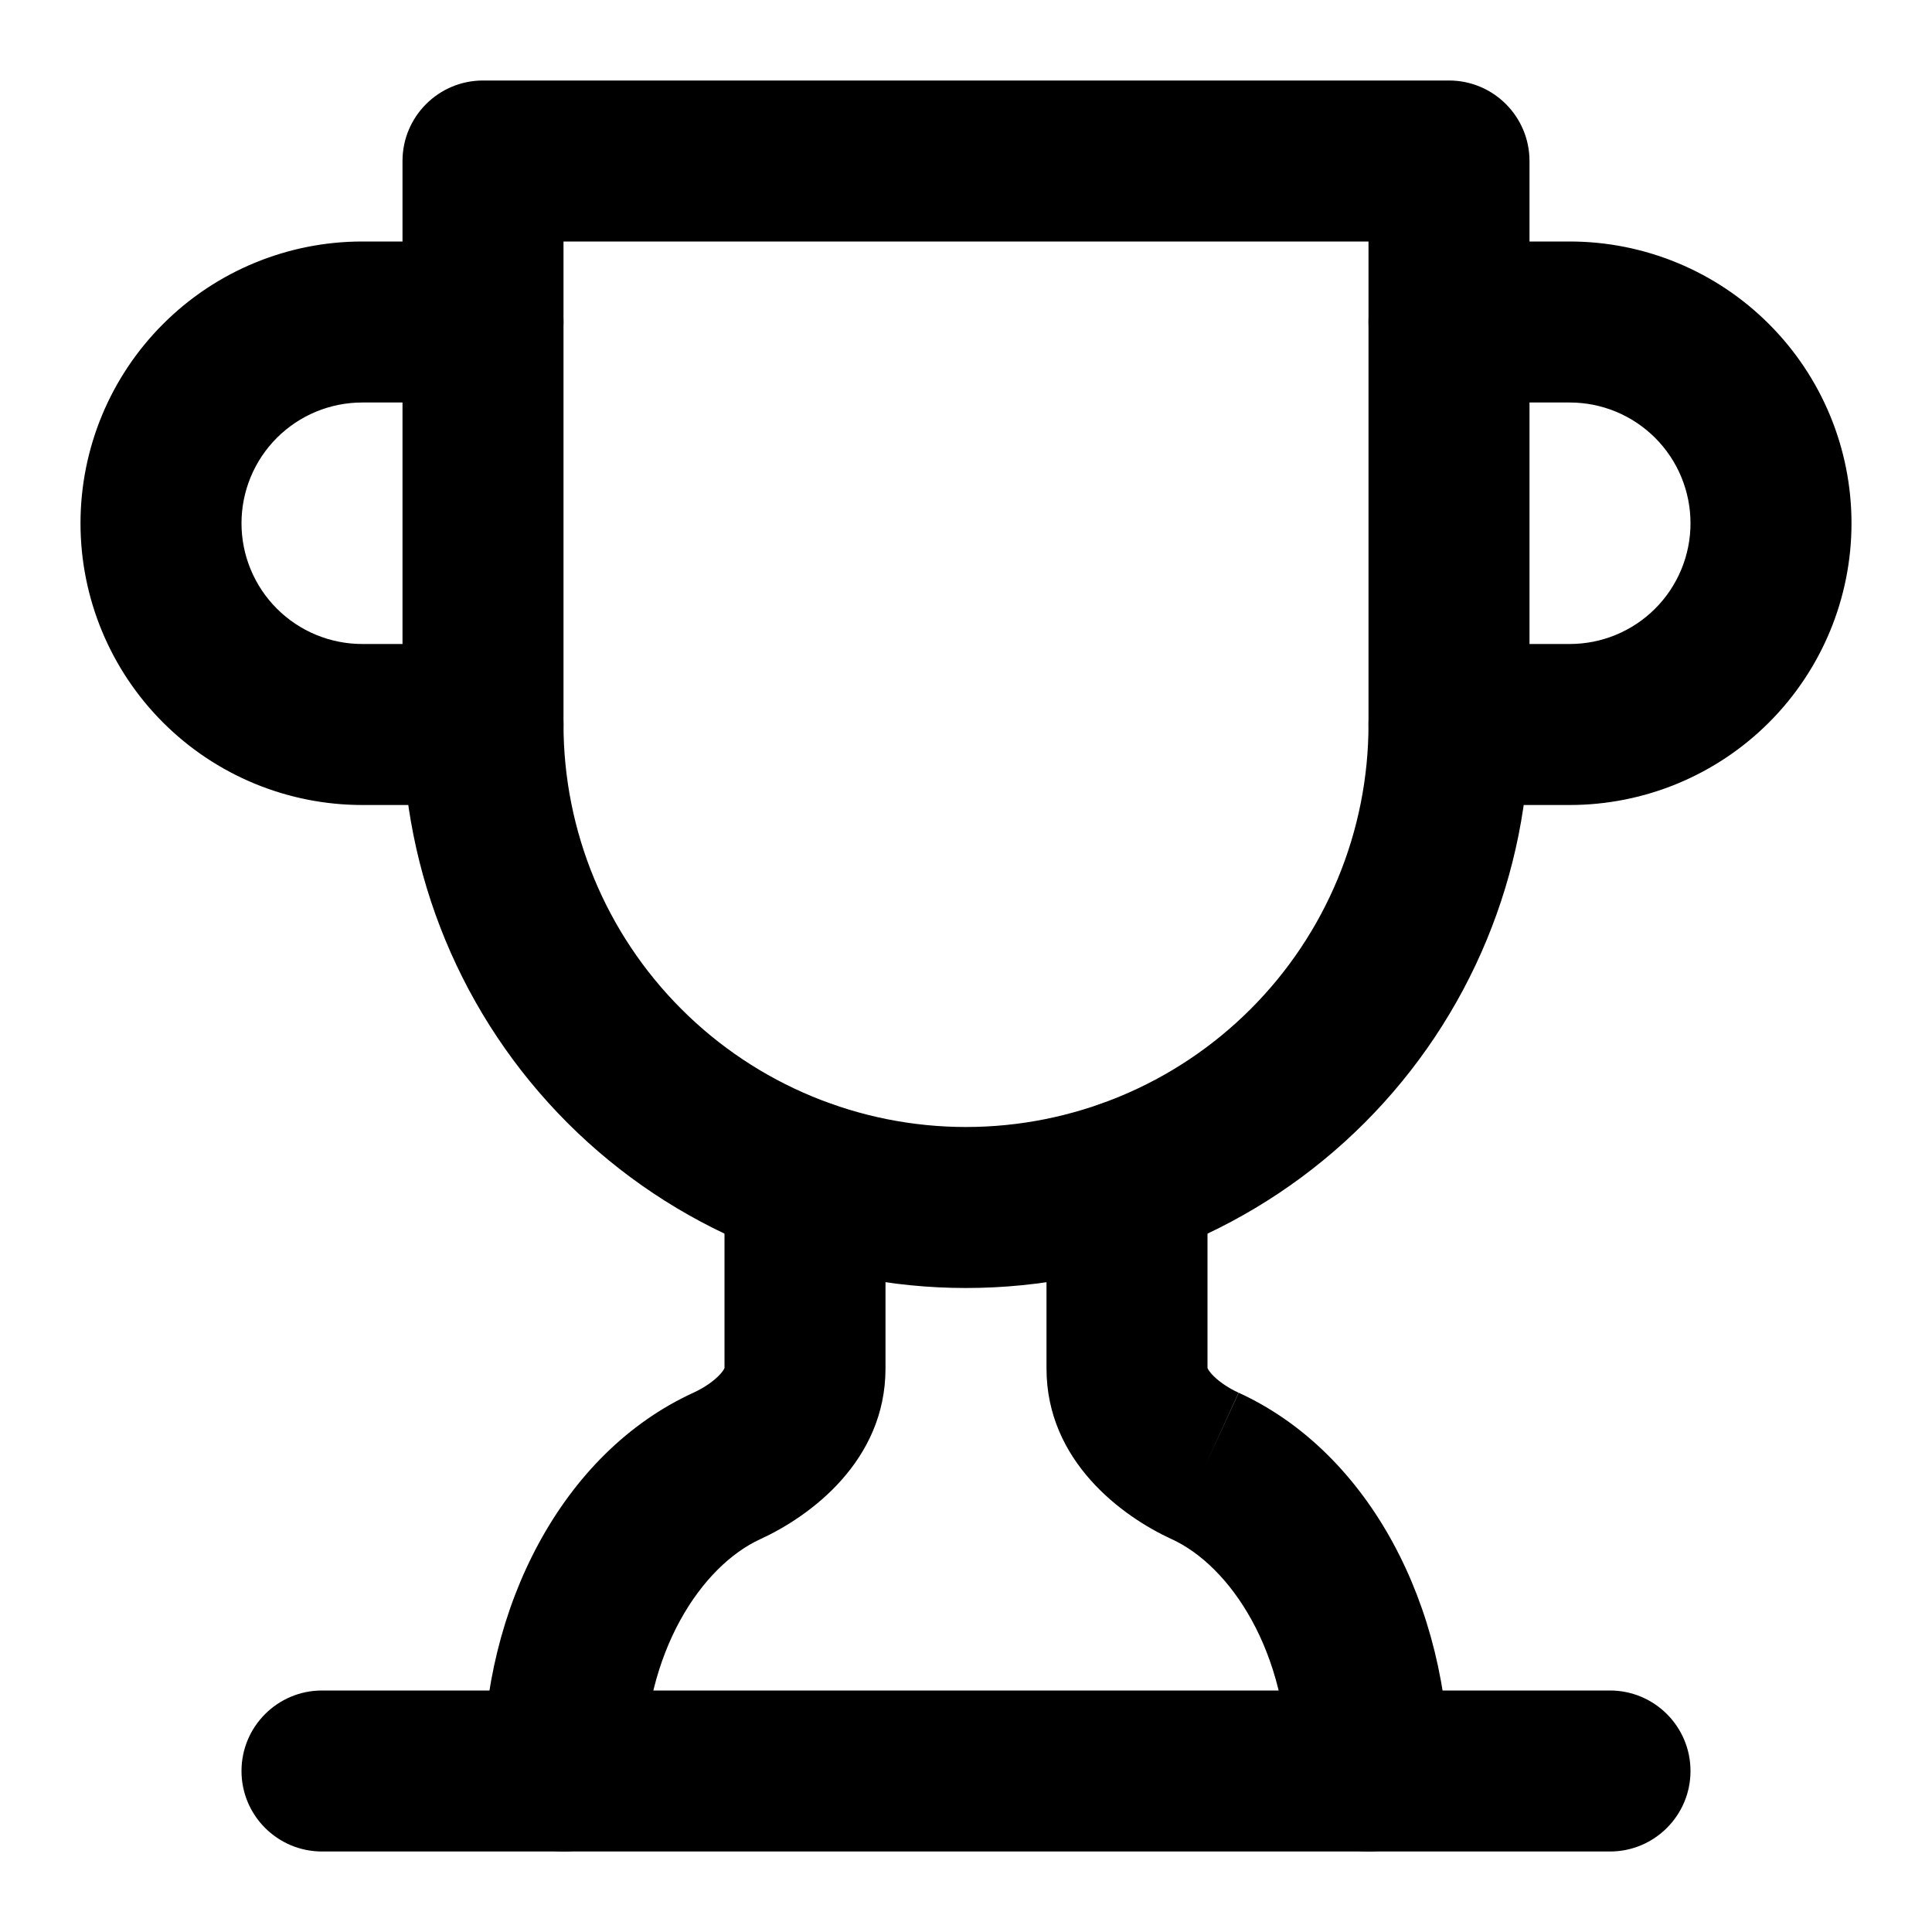 <svg width="33" height="33" viewBox="0 0 33 33" fill="none" xmlns="http://www.w3.org/2000/svg">
<path fill-rule="evenodd" clip-rule="evenodd" d="M6.188 6.875C5.64 6.875 5.116 7.092 4.729 7.479C4.342 7.866 4.125 8.39 4.125 8.938C4.125 9.485 4.342 10.009 4.729 10.396C5.116 10.783 5.64 11 6.188 11H8.25C9.009 11 9.625 11.616 9.625 12.375C9.625 13.134 9.009 13.75 8.25 13.75H6.188C4.911 13.75 3.687 13.243 2.785 12.341C1.882 11.438 1.375 10.214 1.375 8.938C1.375 7.661 1.882 6.437 2.785 5.535C3.687 4.632 4.911 4.125 6.188 4.125H8.25C9.009 4.125 9.625 4.741 9.625 5.5C9.625 6.259 9.009 6.875 8.25 6.875H6.188Z" fill="black"/>
<path fill-rule="evenodd" clip-rule="evenodd" d="M23.375 5.5C23.375 4.741 23.991 4.125 24.75 4.125H26.812C28.089 4.125 29.313 4.632 30.215 5.535C31.118 6.437 31.625 7.661 31.625 8.938C31.625 10.214 31.118 11.438 30.215 12.341C29.313 13.243 28.089 13.75 26.812 13.75H24.75C23.991 13.75 23.375 13.134 23.375 12.375C23.375 11.616 23.991 11 24.75 11H26.812C27.36 11 27.884 10.783 28.271 10.396C28.658 10.009 28.875 9.485 28.875 8.938C28.875 8.39 28.658 7.866 28.271 7.479C27.884 7.092 27.36 6.875 26.812 6.875H24.75C23.991 6.875 23.375 6.259 23.375 5.5Z" fill="black"/>
<path fill-rule="evenodd" clip-rule="evenodd" d="M4.125 30.25C4.125 29.491 4.741 28.875 5.5 28.875H27.5C28.259 28.875 28.875 29.491 28.875 30.25C28.875 31.009 28.259 31.625 27.5 31.625H5.5C4.741 31.625 4.125 31.009 4.125 30.25Z" fill="black"/>
<path fill-rule="evenodd" clip-rule="evenodd" d="M13.75 18.782C14.509 18.782 15.125 19.398 15.125 20.157V23.375C15.125 24.957 13.834 25.9 12.991 26.288L12.988 26.289C11.989 26.747 11 28.204 11 30.25C11 31.009 10.384 31.625 9.625 31.625C8.866 31.625 8.25 31.009 8.25 30.25C8.25 27.457 9.598 24.817 11.843 23.789C12.052 23.693 12.214 23.571 12.308 23.465C12.354 23.412 12.37 23.38 12.375 23.366V20.157C12.375 19.398 12.991 18.782 13.75 18.782ZM12.377 23.359C12.377 23.359 12.377 23.361 12.376 23.365C12.376 23.361 12.377 23.359 12.377 23.359Z" fill="black"/>
<path fill-rule="evenodd" clip-rule="evenodd" d="M19.25 18.782C20.009 18.782 20.625 19.398 20.625 20.157V23.366C20.63 23.38 20.646 23.412 20.692 23.465C20.786 23.571 20.948 23.693 21.158 23.79L20.584 25.039L21.156 23.788C23.401 24.816 24.75 27.456 24.75 30.25C24.75 31.009 24.134 31.625 23.375 31.625C22.616 31.625 22 31.009 22 30.25C22 28.204 21.011 26.747 20.012 26.289L20.009 26.288C19.166 25.9 17.875 24.957 17.875 23.375V20.157C17.875 19.398 18.491 18.782 19.25 18.782ZM20.623 23.359C20.623 23.359 20.624 23.361 20.624 23.365C20.623 23.361 20.623 23.359 20.623 23.359Z" fill="black"/>
<path fill-rule="evenodd" clip-rule="evenodd" d="M6.875 2.75C6.875 1.991 7.491 1.375 8.25 1.375H24.75C25.509 1.375 26.125 1.991 26.125 2.75V12.375C26.125 14.928 25.111 17.376 23.306 19.181C21.501 20.986 19.053 22 16.5 22C13.947 22 11.499 20.986 9.694 19.181C7.889 17.376 6.875 14.928 6.875 12.375V2.75ZM9.625 4.125V12.375C9.625 14.198 10.349 15.947 11.639 17.236C12.928 18.526 14.677 19.25 16.5 19.25C18.323 19.25 20.072 18.526 21.361 17.236C22.651 15.947 23.375 14.198 23.375 12.375V4.125H9.625Z" fill="black"/>
</svg>

